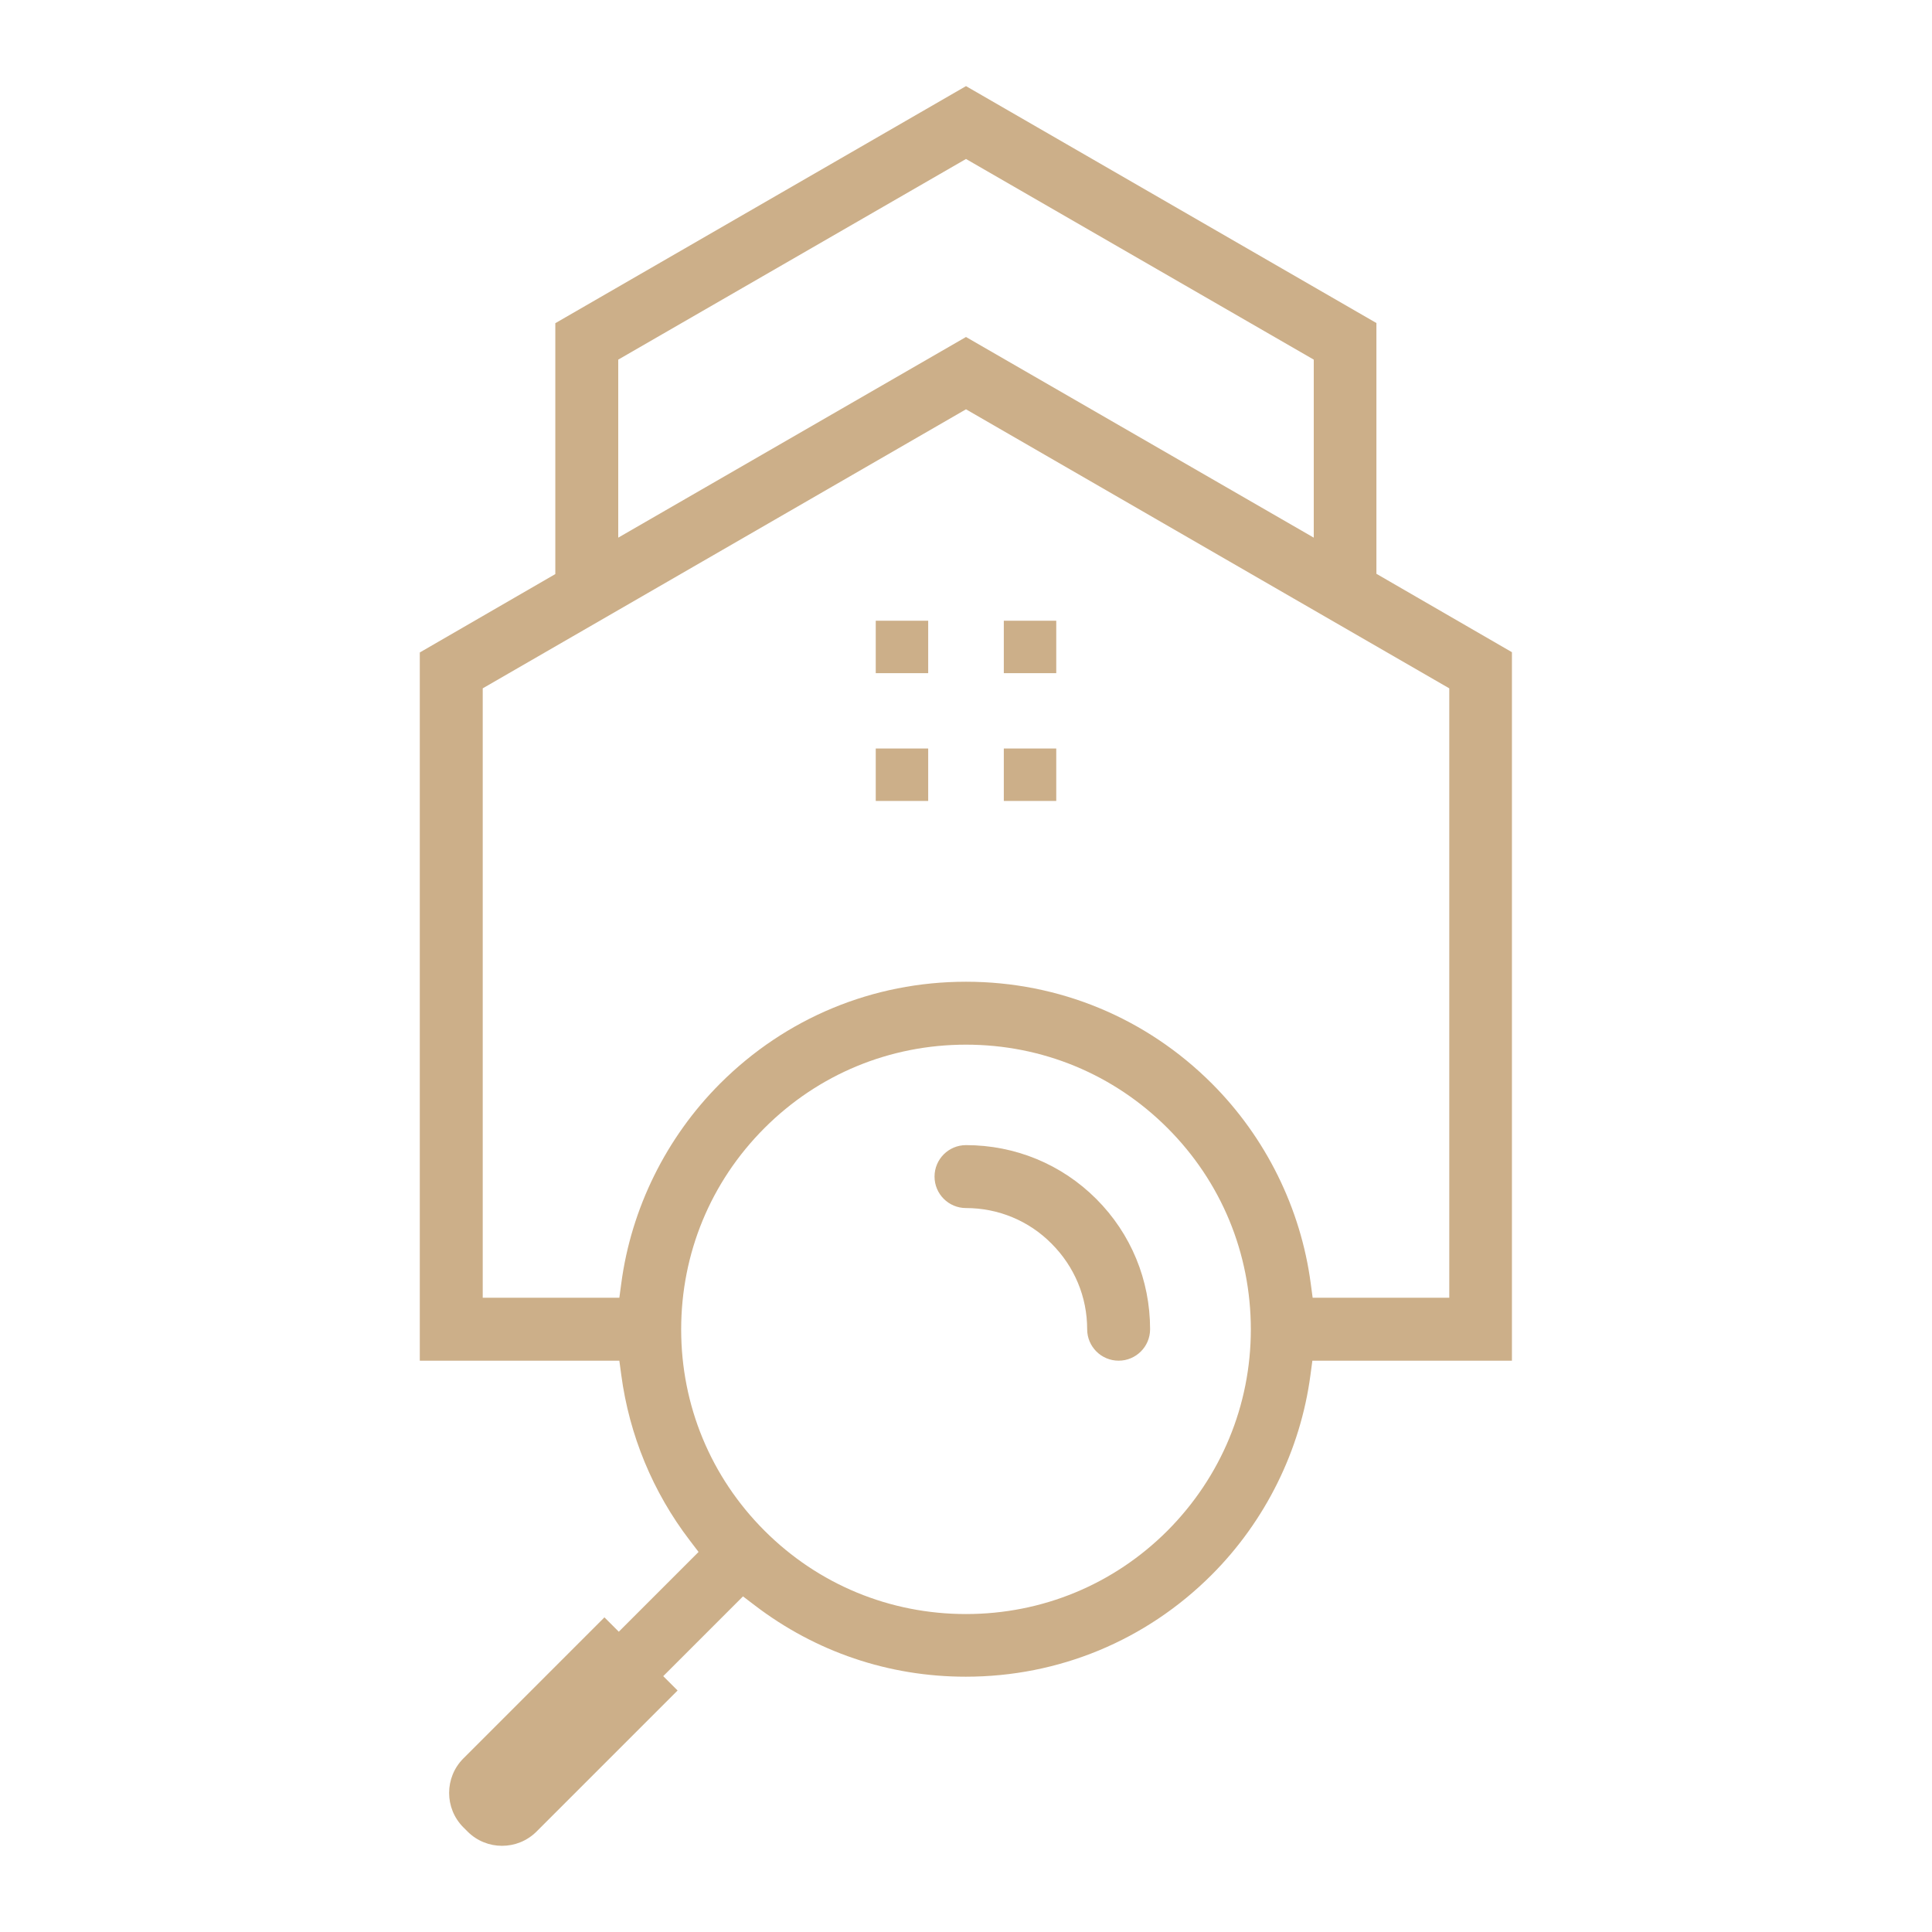 <svg xmlns="http://www.w3.org/2000/svg" xmlns:xlink="http://www.w3.org/1999/xlink" id="Object" x="0px" y="0px" viewBox="0 0 70 70" style="enable-background:new 0 0 70 70;" xml:space="preserve"><style type="text/css">	.st0{fill:#ccaf89;}</style><g>	<rect x="31.73" y="22.49" class="st0" width="1.9" height="1.9"></rect>	<rect x="36.37" y="22.49" class="st0" width="1.9" height="1.9"></rect>	<rect x="36.37" y="27.12" class="st0" width="1.9" height="1.9"></rect>	<path class="st0" d="M35,41.49c-0.63,0-1.14,0.51-1.14,1.14c0,0.63,0.51,1.14,1.14,1.14c1.17,0,2.28,0.46,3.1,1.29   c0.83,0.83,1.29,1.93,1.29,3.1c0,0.63,0.51,1.14,1.14,1.14c0.63,0,1.14-0.51,1.14-1.14c0-1.78-0.69-3.46-1.95-4.72   C38.46,42.18,36.78,41.49,35,41.49z"></path>	<rect x="31.73" y="27.12" class="st0" width="1.9" height="1.9"></rect>	<path class="st0" d="M49.88,11.71L35,3.12l-14.88,8.59v9.09l-4.91,2.84V49.3h7.23l0.07,0.52c0.29,2.17,1.14,4.24,2.48,5.99   l0.32,0.42l-2.89,2.89l-0.52-0.52l-5.11,5.11c-0.69,0.69-0.69,1.81,0,2.5l0.15,0.15c0.69,0.69,1.81,0.69,2.5,0l5.11-5.11   l-0.52-0.52l2.89-2.89l0.42,0.32c2.21,1.69,4.86,2.59,7.65,2.59c3.37,0,6.53-1.31,8.91-3.69c1.95-1.95,3.22-4.52,3.58-7.24   l0.07-0.52h7.23V23.63l-4.91-2.84V11.71z M22.4,13.03L35,5.76l12.6,7.27v6.45L35,12.21l-12.6,7.27V13.03z M42.3,55.46   c-1.95,1.95-4.54,3.02-7.3,3.02s-5.35-1.07-7.3-3.02c-1.95-1.95-3.02-4.54-3.02-7.29c0-2.76,1.07-5.35,3.02-7.3   c1.95-1.95,4.54-3.02,7.3-3.02s5.35,1.07,7.3,3.02c1.95,1.95,3.02,4.54,3.02,7.3C45.32,50.92,44.24,53.51,42.3,55.46z M52.51,24.94   v22.08h-4.95l-0.07-0.52c-0.36-2.72-1.63-5.29-3.58-7.24c-2.38-2.38-5.54-3.69-8.91-3.69c-3.37,0-6.53,1.31-8.91,3.69   c-1.95,1.95-3.22,4.52-3.58,7.24l-0.07,0.52h-4.95V24.94L35,14.83l9.23,5.33l0,0L52.51,24.94z"></path></g></svg>
